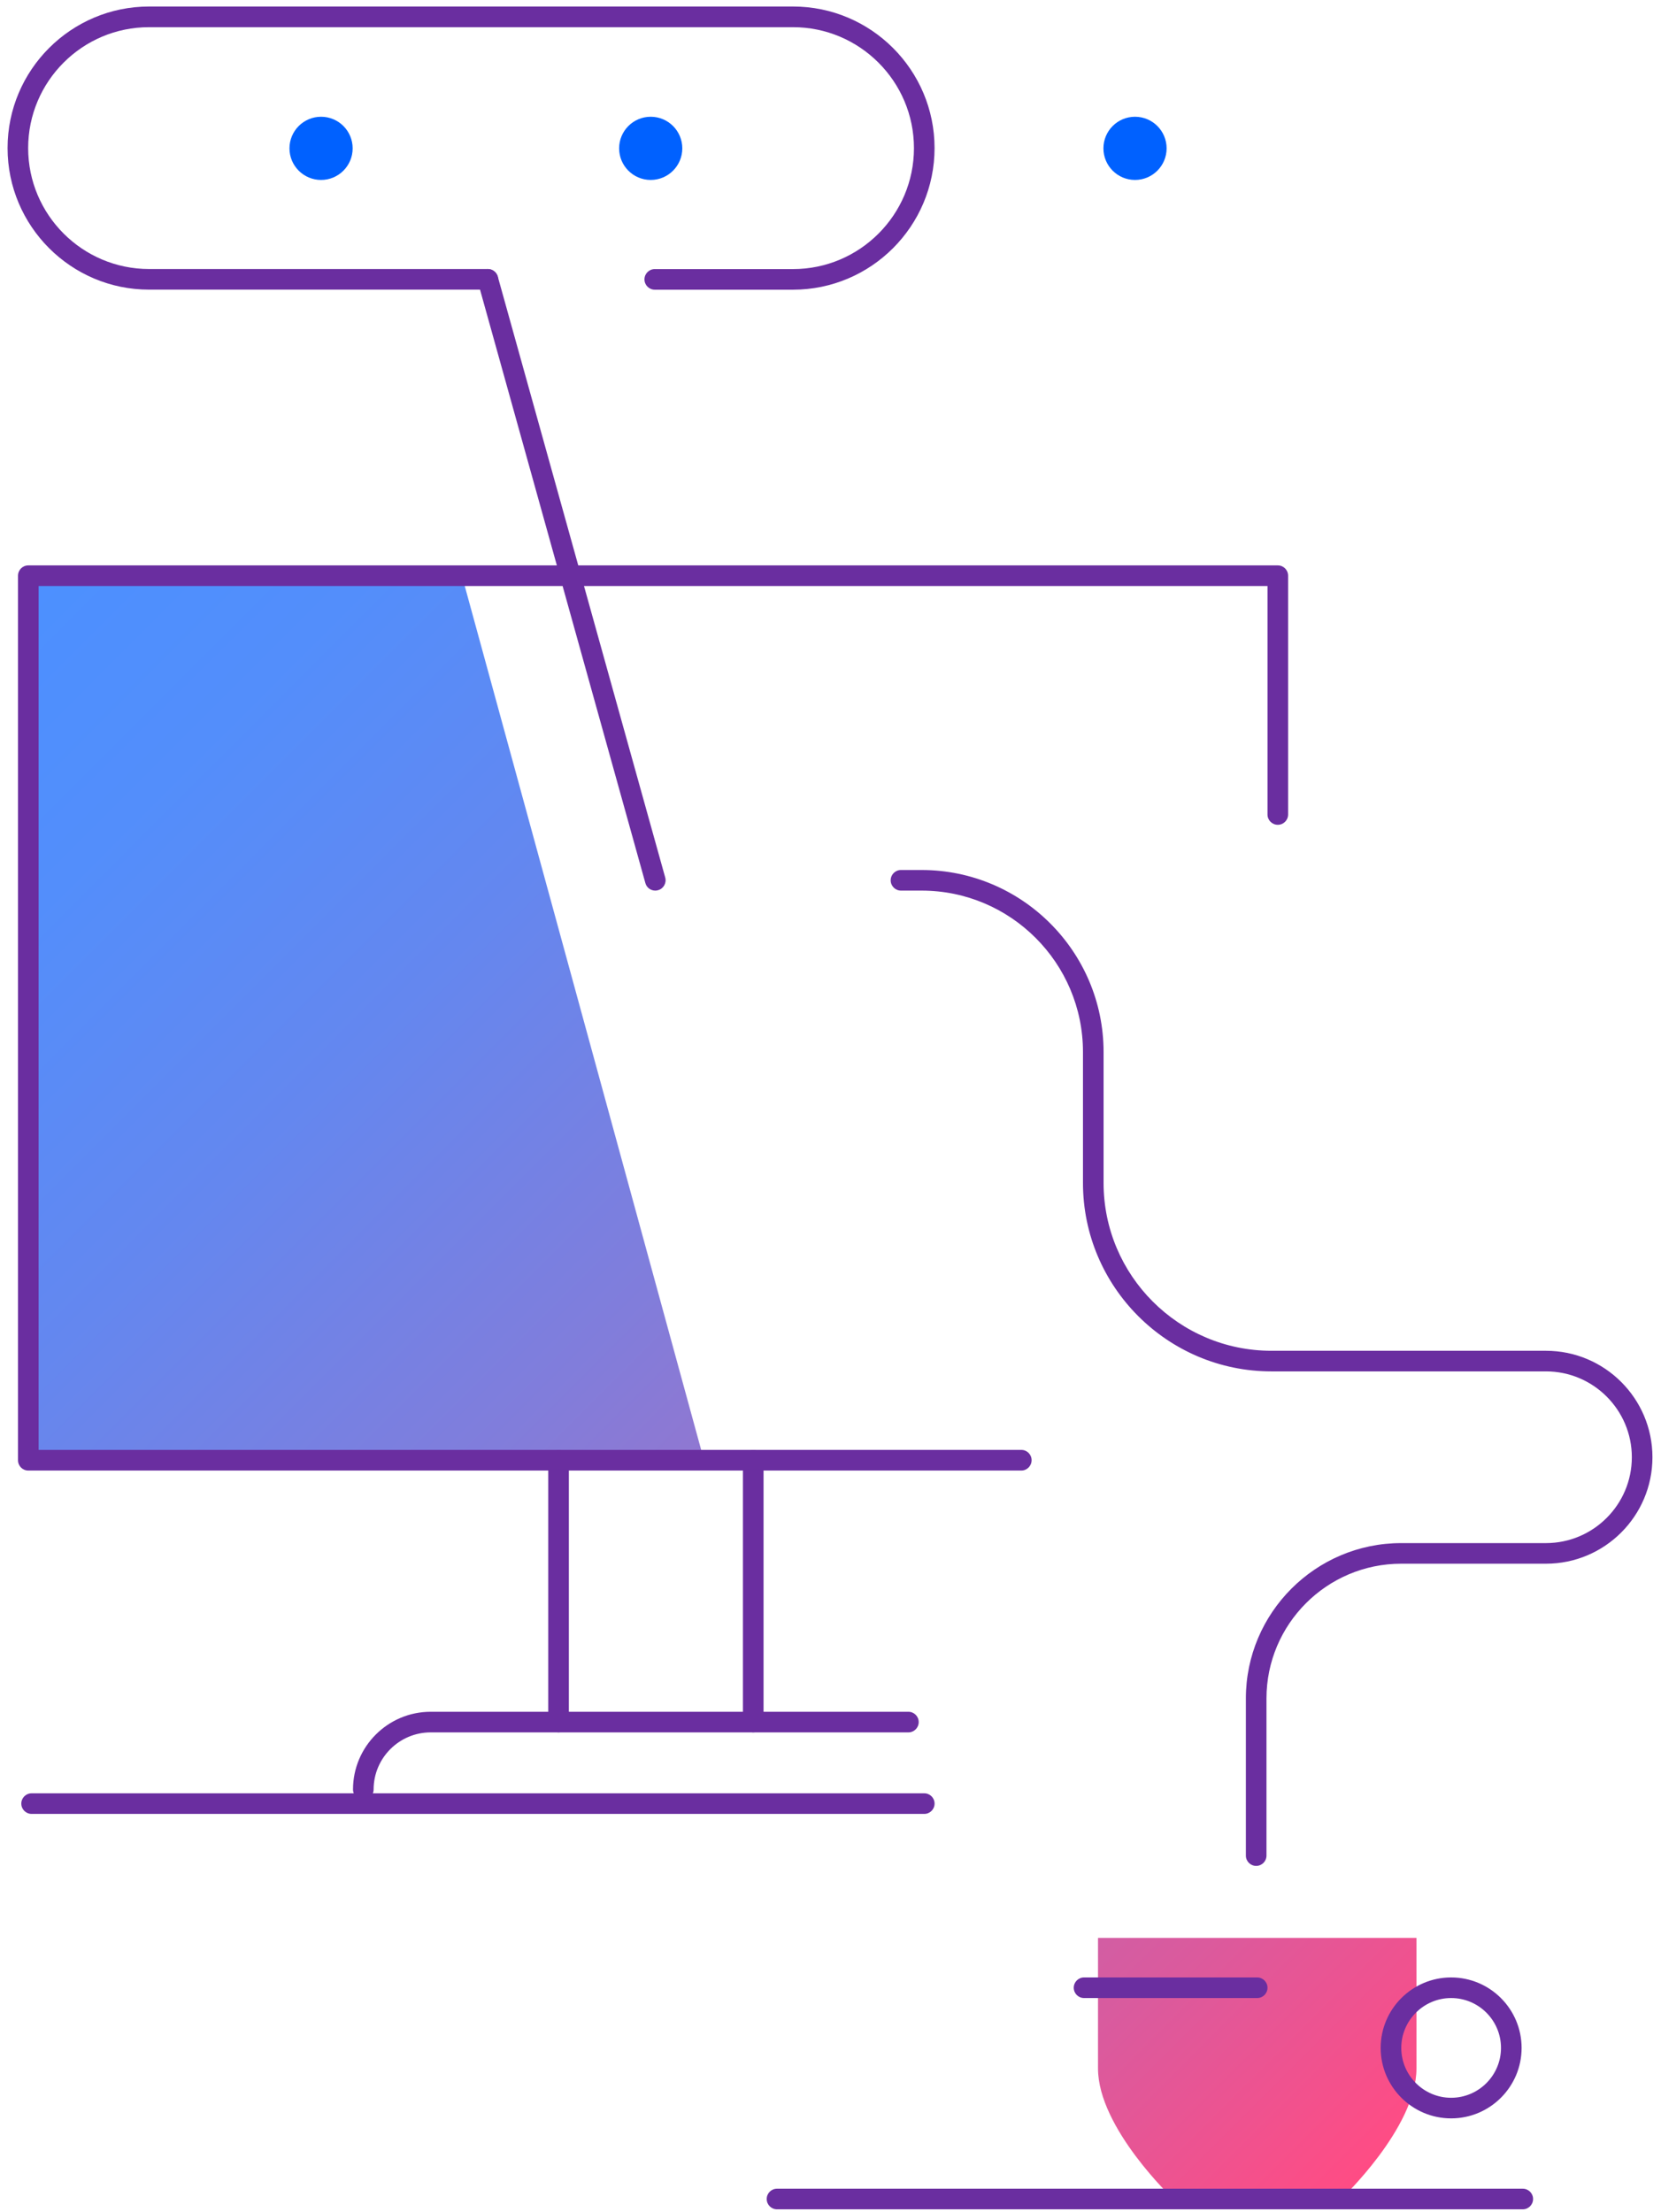 <svg width="178" height="237" viewBox="0 0 178 237" fill="none" xmlns="http://www.w3.org/2000/svg">
<path d="M151.794 207.652C151.794 207.652 151.794 215.277 151.794 221.65C151.794 228.024 143.72 235.634 143.72 235.634H140.151H129.31H125.741C125.741 235.634 117.667 228.024 117.667 221.65C117.667 215.277 117.667 207.652 117.667 207.652H128.199H141.262H151.794ZM49.502 61.688H3.033V156.466L75.364 156.179L49.502 61.688Z" fill="url(#paint0_linear_3496_693)"/>
<path d="M109.454 157.577H3.034C2.423 157.577 1.93 157.084 1.93 156.473V61.688C1.93 61.077 2.423 60.584 3.034 60.584H136.935C137.546 60.584 138.039 61.077 138.039 61.688V87.278C138.039 87.888 137.546 88.381 136.935 88.381C136.324 88.381 135.831 87.888 135.831 87.278V62.792H4.138V155.362H109.447C110.058 155.362 110.551 155.855 110.551 156.466C110.551 157.076 110.058 157.577 109.454 157.577Z" fill="#6A2EA0"/>
<path d="M59.858 185.632C59.247 185.632 58.754 185.139 58.754 184.528V156.473C58.754 155.862 59.247 155.369 59.858 155.369C60.469 155.369 60.962 155.862 60.962 156.473V184.528C60.962 185.139 60.461 185.632 59.858 185.632Z" fill="#6A2EA0"/>
<path d="M80.721 185.632C80.11 185.632 79.617 185.139 79.617 184.528V156.473C79.617 155.862 80.11 155.369 80.721 155.369C81.332 155.369 81.825 155.862 81.825 156.473V184.528C81.825 185.139 81.332 185.632 80.721 185.632Z" fill="#6A2EA0"/>
<path d="M38.934 192.852C38.323 192.852 37.83 192.358 37.83 191.748C37.83 187.155 41.569 183.424 46.154 183.424H97.348C97.959 183.424 98.452 183.917 98.452 184.528C98.452 185.139 97.959 185.632 97.348 185.632H46.154C42.783 185.632 40.038 188.377 40.038 191.748C40.038 192.358 39.545 192.852 38.934 192.852Z" fill="#6A2EA0"/>
<path d="M34.407 19.282C36.277 19.282 37.792 17.766 37.792 15.896C37.792 14.027 36.277 12.511 34.407 12.511C32.537 12.511 31.021 14.027 31.021 15.896C31.021 17.766 32.537 19.282 34.407 19.282Z" fill="#0061FF"/>
<path d="M69.733 19.282C71.603 19.282 73.118 17.766 73.118 15.896C73.118 14.027 71.603 12.511 69.733 12.511C67.863 12.511 66.348 14.027 66.348 15.896C66.348 17.766 67.863 19.282 69.733 19.282Z" fill="#0061FF"/>
<path d="M121.633 19.282C123.503 19.282 125.019 17.766 125.019 15.896C125.019 14.027 123.503 12.511 121.633 12.511C119.764 12.511 118.248 14.027 118.248 15.896C118.248 17.766 119.764 19.282 121.633 19.282Z" fill="#0061FF"/>
<path d="M134.726 214.099H116.172C115.561 214.099 115.068 213.606 115.068 212.995C115.068 212.384 115.561 211.891 116.172 211.891H134.726C135.337 211.891 135.83 212.384 135.83 212.995C135.83 213.606 135.337 214.099 134.726 214.099Z" fill="#6A2EA0"/>
<path d="M163.187 236.737H83.268C82.657 236.737 82.164 236.244 82.164 235.633C82.164 235.022 82.657 234.529 83.268 234.529H163.187C163.797 234.529 164.291 235.022 164.291 235.633C164.291 236.244 163.797 236.737 163.187 236.737Z" fill="#6A2EA0"/>
<path d="M155.51 226.993C151.344 226.993 147.959 223.608 147.959 219.442C147.959 215.277 151.344 211.891 155.51 211.891C159.676 211.891 163.061 215.277 163.061 219.442C163.061 223.608 159.676 226.993 155.51 226.993ZM155.51 214.099C152.566 214.099 150.167 216.498 150.167 219.442C150.167 222.386 152.566 224.785 155.51 224.785C158.454 224.785 160.853 222.386 160.853 219.442C160.853 216.498 158.461 214.099 155.51 214.099Z" fill="#6A2EA0"/>
<path d="M84.983 31.042H70.168C69.557 31.042 69.064 30.549 69.064 29.938C69.064 29.327 69.557 28.834 70.168 28.834H84.983C92.129 28.834 97.943 23.02 97.943 15.874C97.943 8.728 92.129 2.913 84.983 2.913H15.979C8.833 2.906 3.018 8.72 3.018 15.867C3.018 23.013 8.833 28.827 15.979 28.827H52.277C52.888 28.827 53.381 29.32 53.381 29.931C53.381 30.542 52.888 31.035 52.277 31.035H15.979C7.618 31.042 0.811 24.234 0.811 15.867C0.811 7.499 7.618 0.698 15.979 0.698H84.983C93.351 0.698 100.151 7.506 100.151 15.867C100.151 24.227 93.351 31.042 84.983 31.042Z" fill="#6A2EA0"/>
<path d="M70.22 95.432C69.734 95.432 69.293 95.115 69.16 94.622L51.218 30.233C51.056 29.644 51.402 29.033 51.983 28.871C52.572 28.709 53.175 29.048 53.345 29.636L71.287 94.026C71.449 94.615 71.111 95.226 70.522 95.388C70.419 95.417 70.323 95.432 70.22 95.432Z" fill="#6A2EA0"/>
<path d="M134.617 199.939C134.006 199.939 133.513 199.446 133.513 198.835V181.996C133.513 172.819 140.983 165.349 150.161 165.349H165.675C170.746 165.349 174.875 161.22 174.875 156.149C174.875 151.078 170.746 146.95 165.675 146.95H136.251C125.116 146.95 116.056 137.89 116.056 126.755V112.727C116.056 103.189 108.299 95.432 98.761 95.432H96.553C95.942 95.432 95.449 94.939 95.449 94.328C95.449 93.717 95.942 93.224 96.553 93.224H98.761C109.514 93.224 118.264 101.975 118.264 112.727V126.755C118.264 136.676 126.33 144.742 136.251 144.742H165.675C171.968 144.742 177.083 149.857 177.083 156.149C177.083 162.442 171.968 167.557 165.675 167.557H150.161C142.198 167.557 135.721 174.033 135.721 181.996V198.835C135.721 199.446 135.228 199.939 134.617 199.939Z" fill="#6A2EA0"/>
<path d="M99.048 194.368H3.387C2.776 194.368 2.283 193.874 2.283 193.264C2.283 192.653 2.776 192.16 3.387 192.16H99.048C99.659 192.16 100.152 192.653 100.152 193.264C100.152 193.874 99.659 194.368 99.048 194.368Z" fill="#6A2EA0"/>
<defs>
<linearGradient id="paint0_linear_3496_693" x1="-9.042" y1="73.769" x2="148.275" y2="231.087" gradientUnits="userSpaceOnUse">
<stop stop-color="#4C90FF"/>
<stop offset="0.116" stop-color="#538EFB"/>
<stop offset="0.273" stop-color="#6487EF"/>
<stop offset="0.455" stop-color="#817DDB"/>
<stop offset="0.655" stop-color="#A96DC0"/>
<stop offset="0.867" stop-color="#DB5A9D"/>
<stop offset="1" stop-color="#FF4C84"/>
</linearGradient>
</defs>
</svg>
